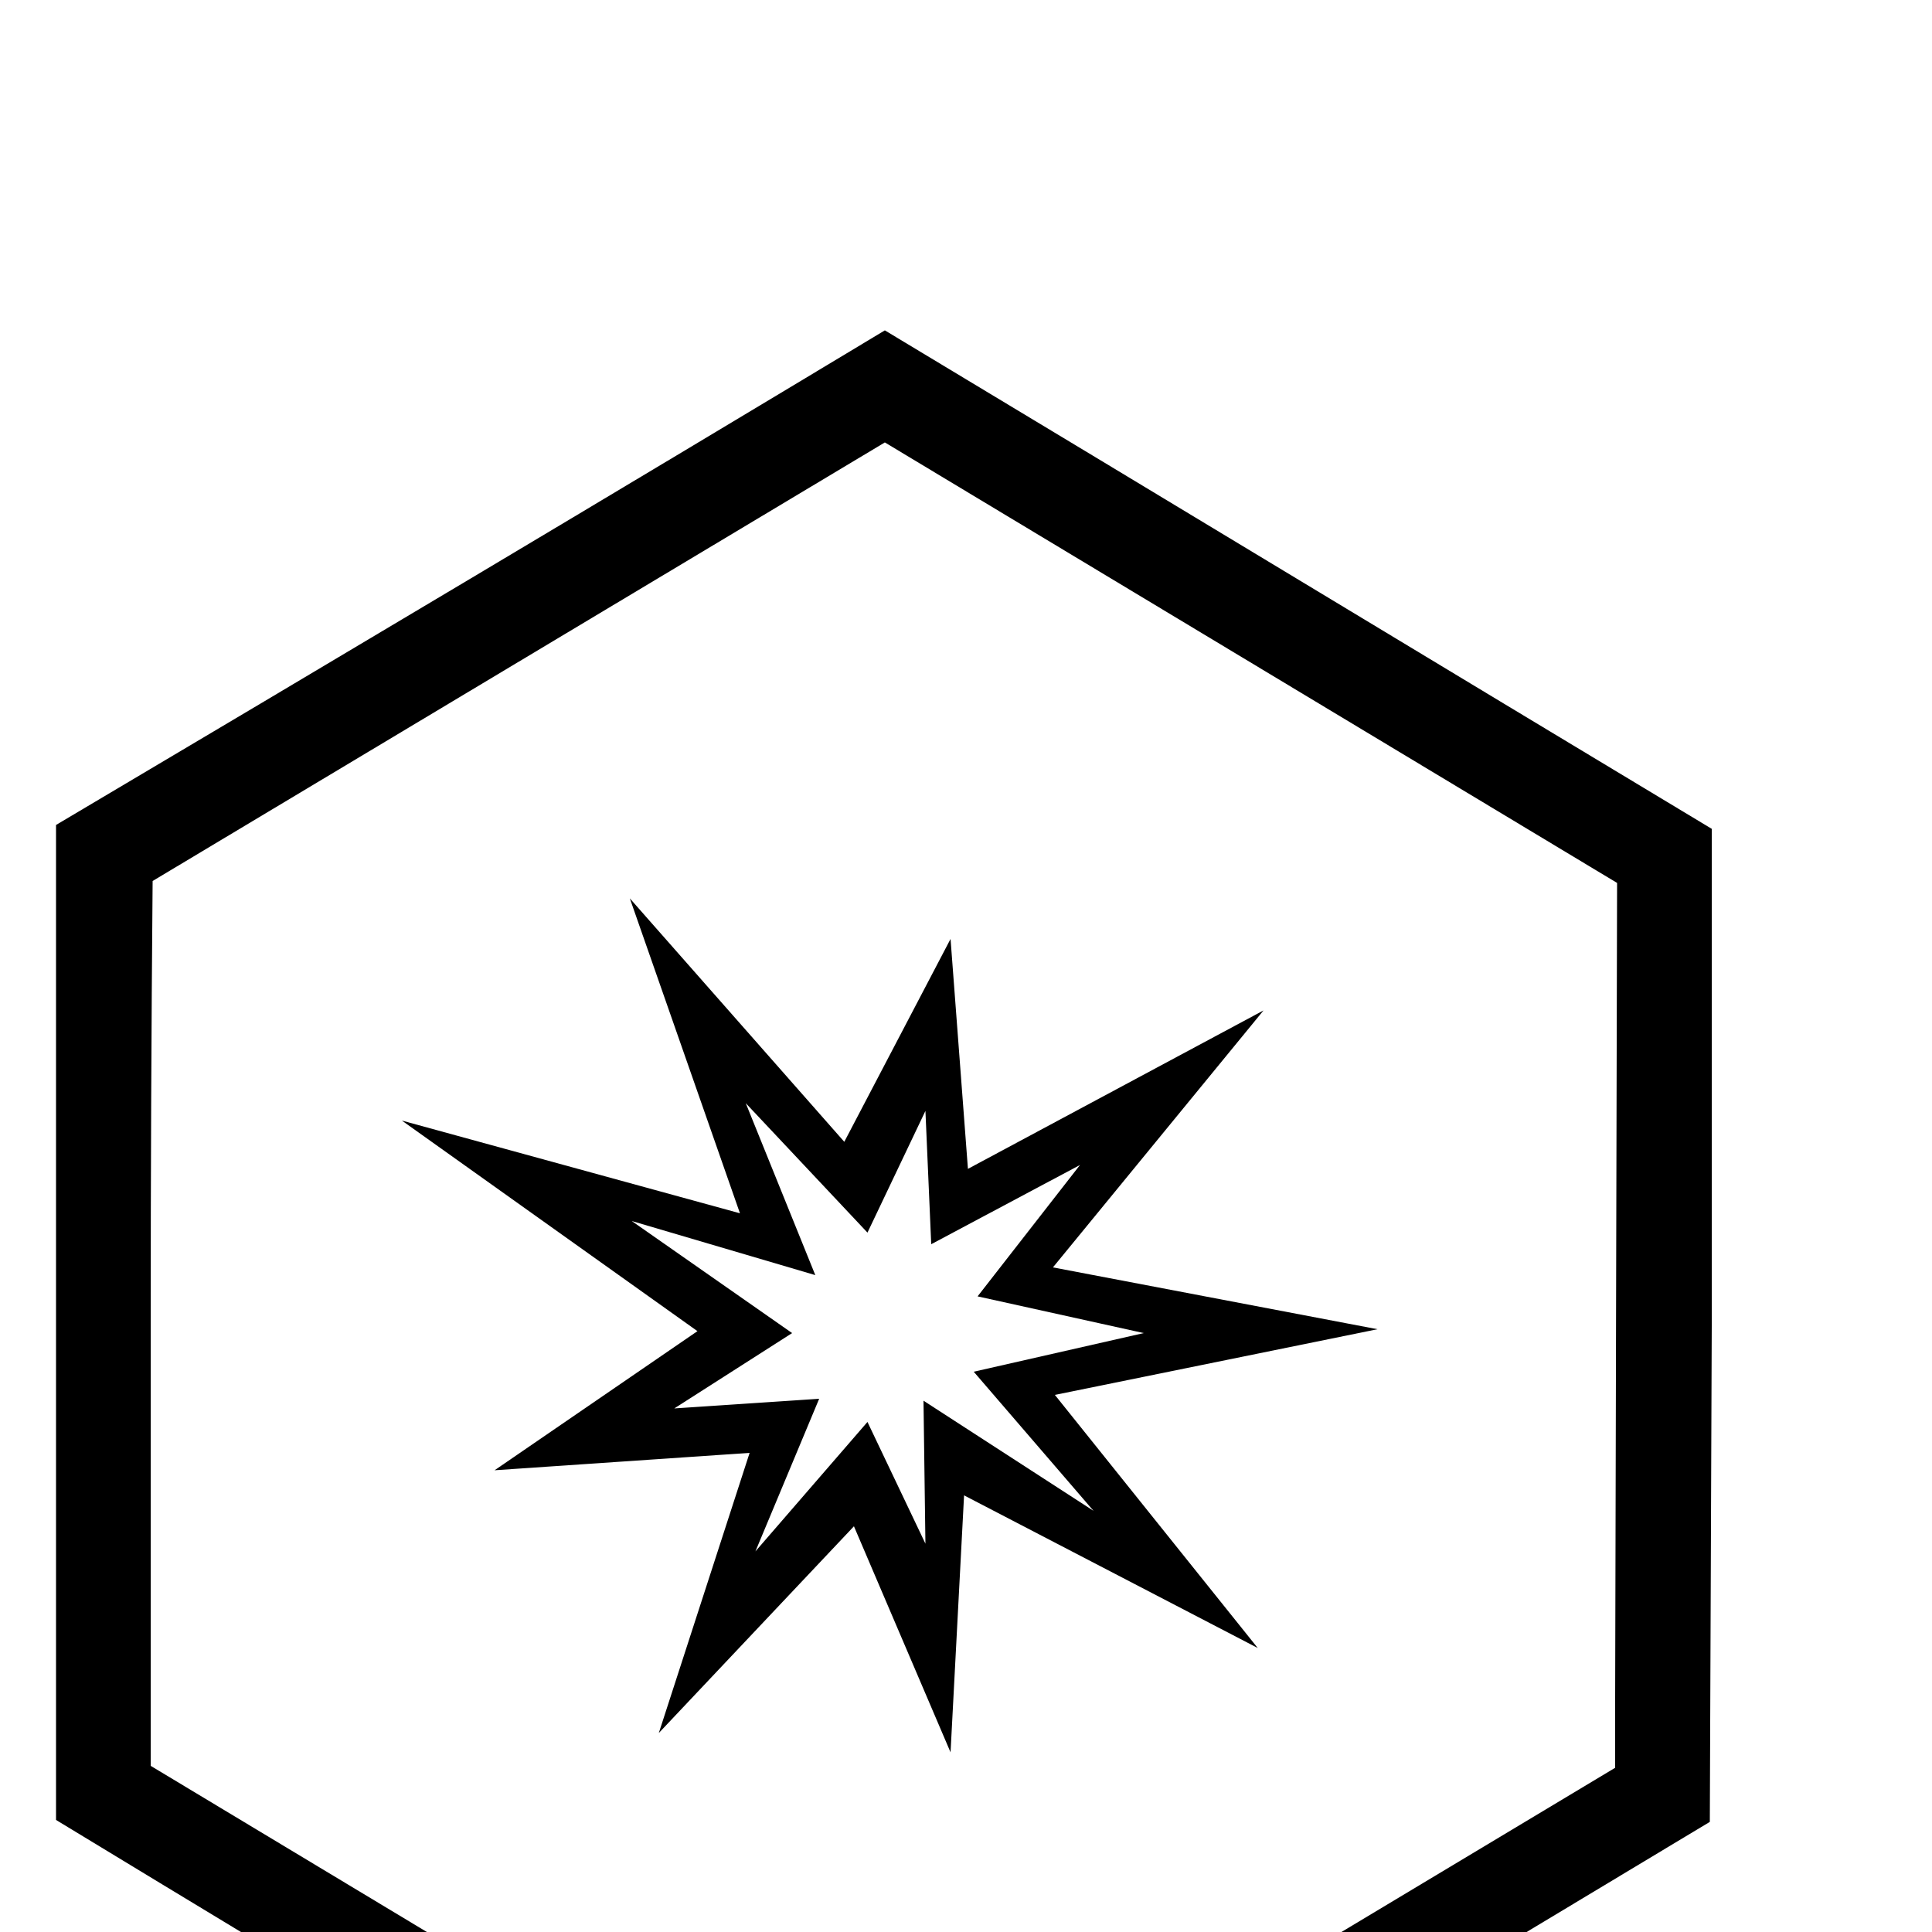 <svg xmlns="http://www.w3.org/2000/svg" viewBox="0 -200 1000 1000"><path fill="currentColor" d="M458-29q108 65 214 129t214 129v257l-1 257q-108 65-214 128.5T457 1000q-108-65-214.5-129T29 742V227q108-64 214.5-127.5T458-29zm379 286L458 29 79 256q-1 115-1 229v229l379 228 189-113 190-114v-36zM546 522l105 131-152-79-7 133-50-117-101 107 47-145-132 9 105-72-153-109 175 48-57-163 111 126 55-105 9 119 153-82-109 133 168 32zm-42-12l88-20-86-19 53-68-77 41-3-69-30 63-63-67 36 89-95-28 83 58-61 39 75-5-33 79 58-67 30 63-1-74 88 57z"/></svg>